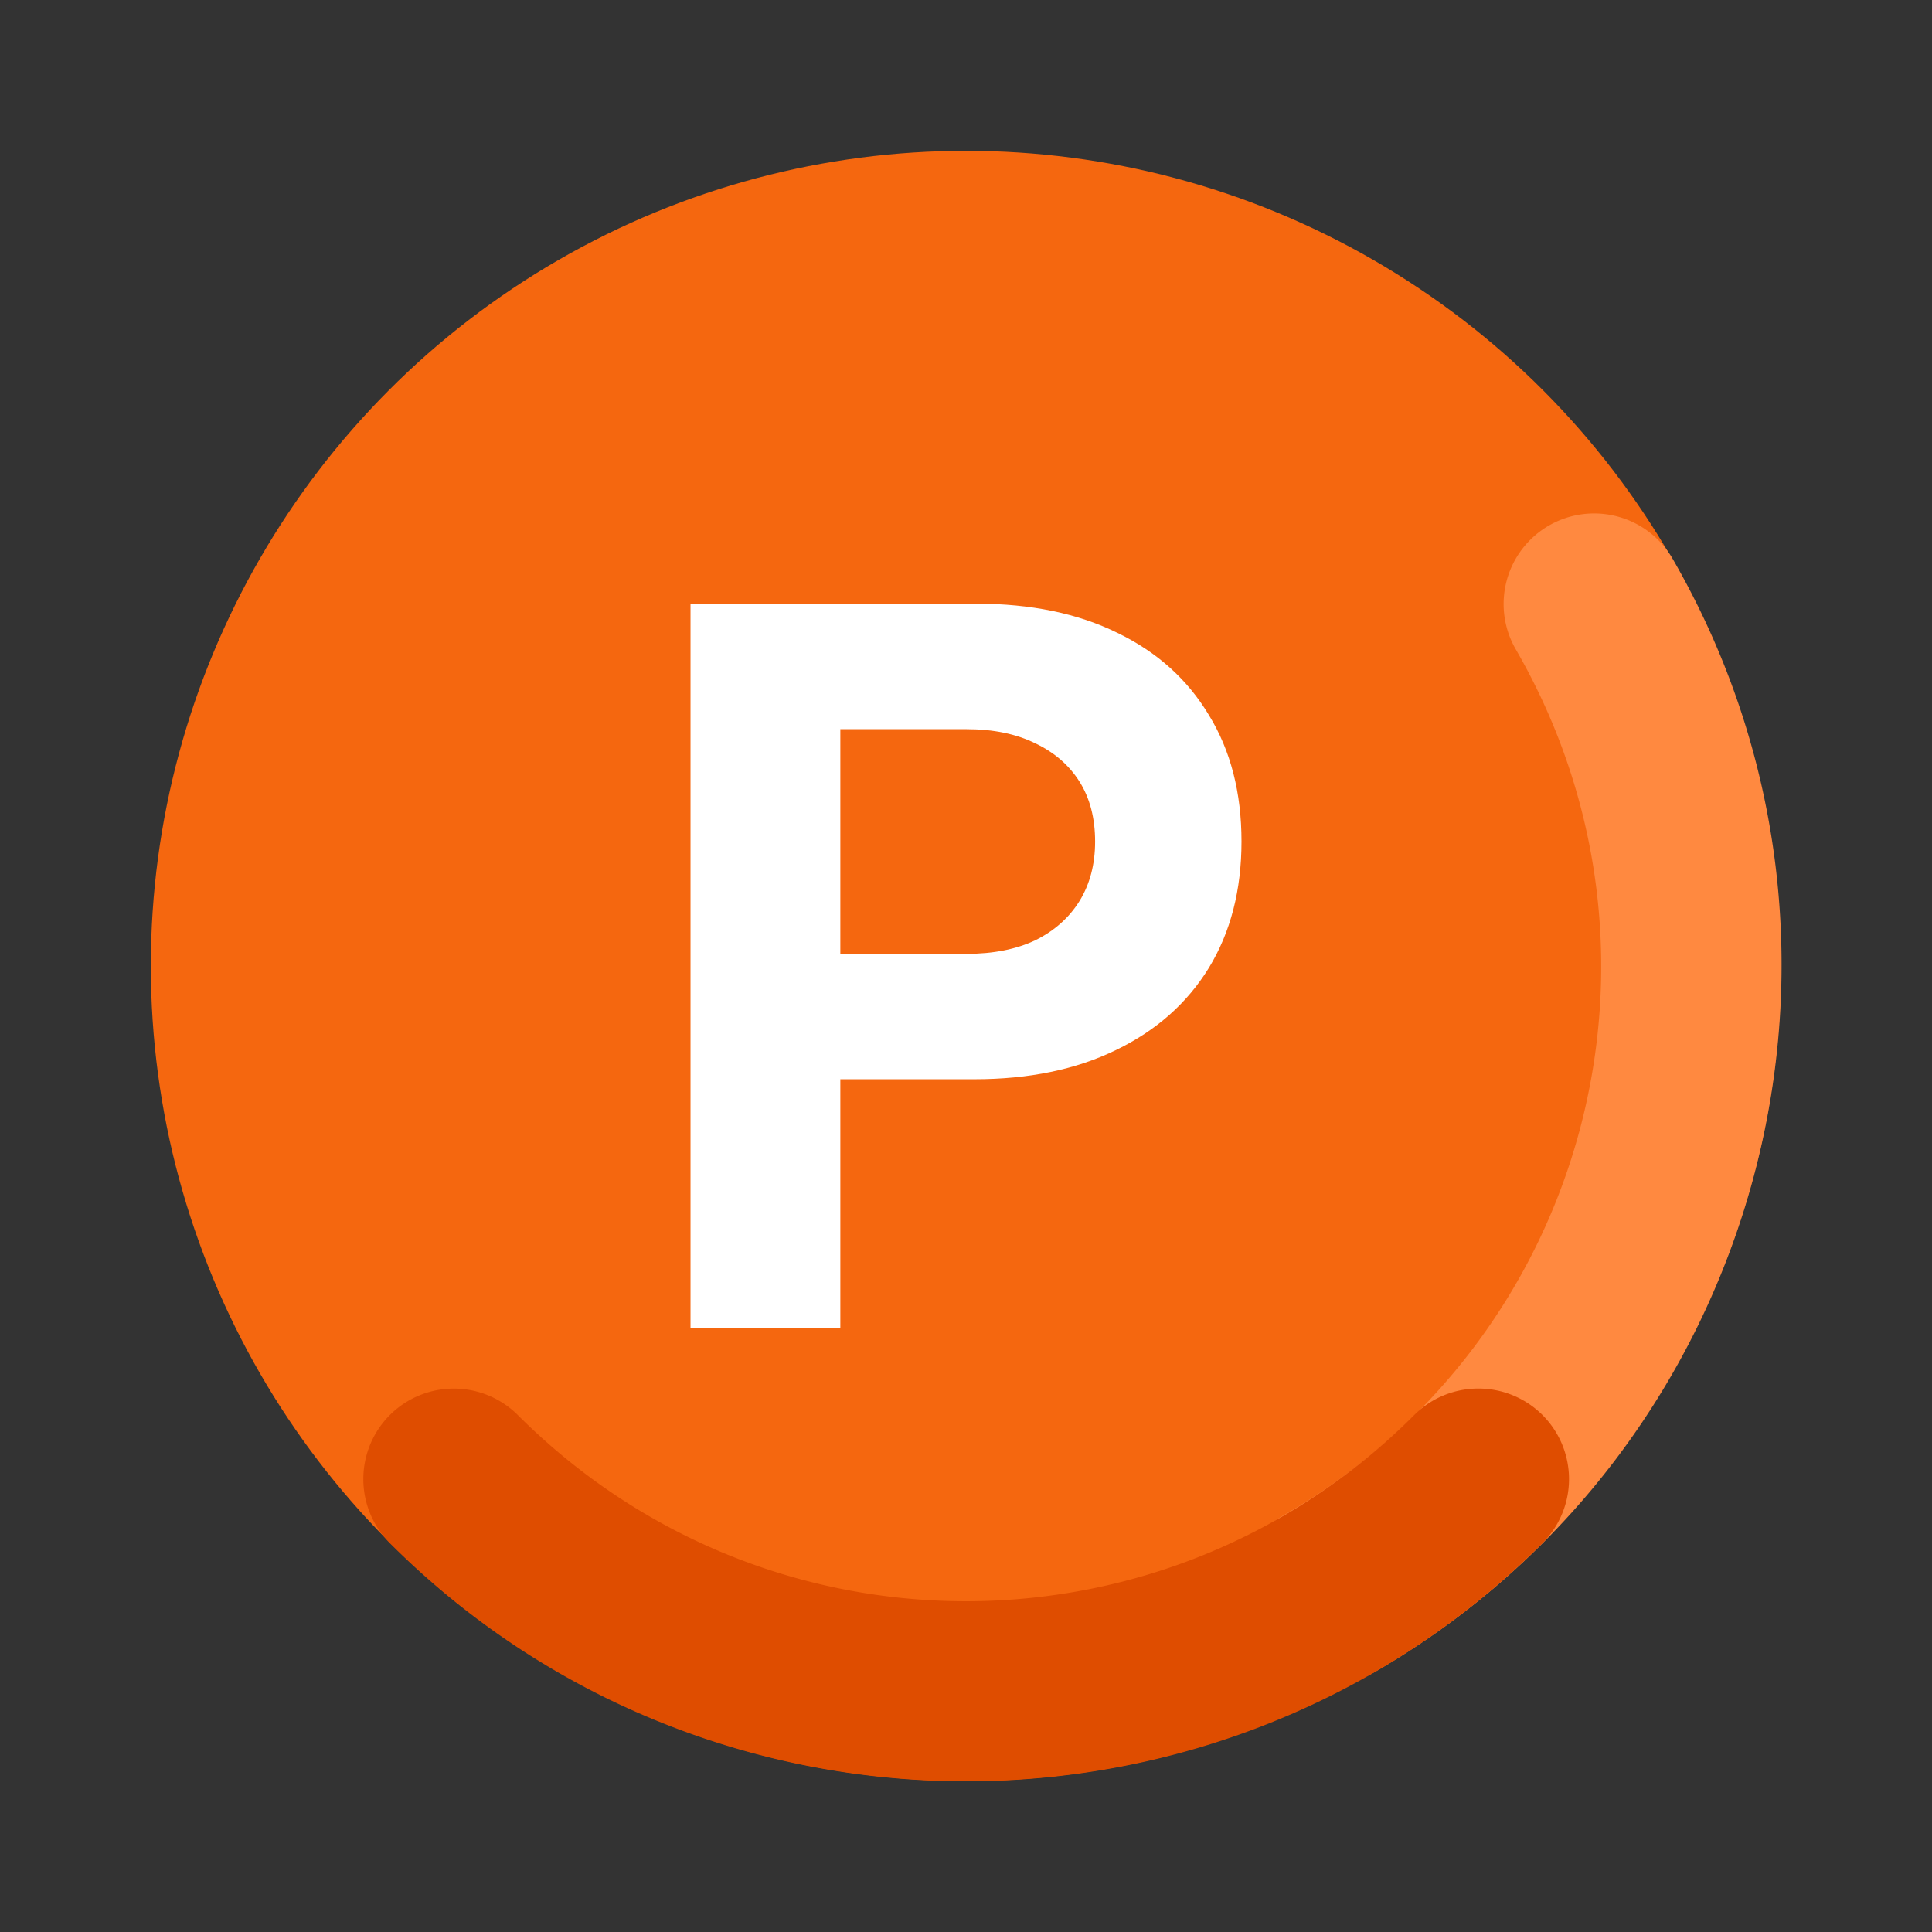<svg width="64" height="64" version="1.1" viewBox="0 0 16.933 16.933" xmlns="http://www.w3.org/2000/svg">
 <rect x="0" y="0" width="16.933" height="16.933" fill="#333333" stroke="none"/>
 <g>
  <circle cx="8.466" cy="8.466" r="7.144" fill="#f5670f" stroke-width="0"/>
  <path d="m13.574 4.607a0.794 0.794 0 0 0-0.289 1.084c1.539 2.666 0.63 6.051-2.035 7.59a0.794 0.794 0 0 0-0.289 1.084 0.794 0.794 0 0 0 1.084 0.291c3.409-1.968 4.583-6.349 2.615-9.758a0.794 0.794 0 0 0-1.086-0.291z" fill="#ff8940" stop-color="#000000" stroke-linecap="round" stroke-linejoin="round"/>
  <path d="m12.957 12.17a0.794 0.794 0 0 0-0.562 0.232c-2.176 2.176-5.681 2.176-7.857 0a0.794 0.794 0 0 0-1.121 0 0.794 0.794 0 0 0 0 1.123c2.783 2.783 7.319 2.783 10.102 0a0.794 0.794 0 0 0 0-1.123 0.794 0.794 0 0 0-0.561-0.232z" fill="#df4d00" stop-color="#000000" stroke-linecap="round" stroke-linejoin="round"/>
 </g>
 <path d="m6.052 11.641v-6.35h2.506q0.716 0 1.236 0.256 0.52 0.251 0.801 0.72 0.286 0.465 0.286 1.108 0 0.639-0.286 1.108-0.286 0.465-0.814 0.72-0.524 0.256-1.24 0.256h-1.76v-1.099h1.692q0.349 0 0.601-0.119 0.251-0.124 0.388-0.345 0.136-0.222 0.136-0.52 0-0.307-0.136-0.524-0.136-0.217-0.388-0.337-0.251-0.124-0.601-0.124h-1.108v5.25z" fill="#fff" stroke-width="0" aria-label="P"/>
</svg>
